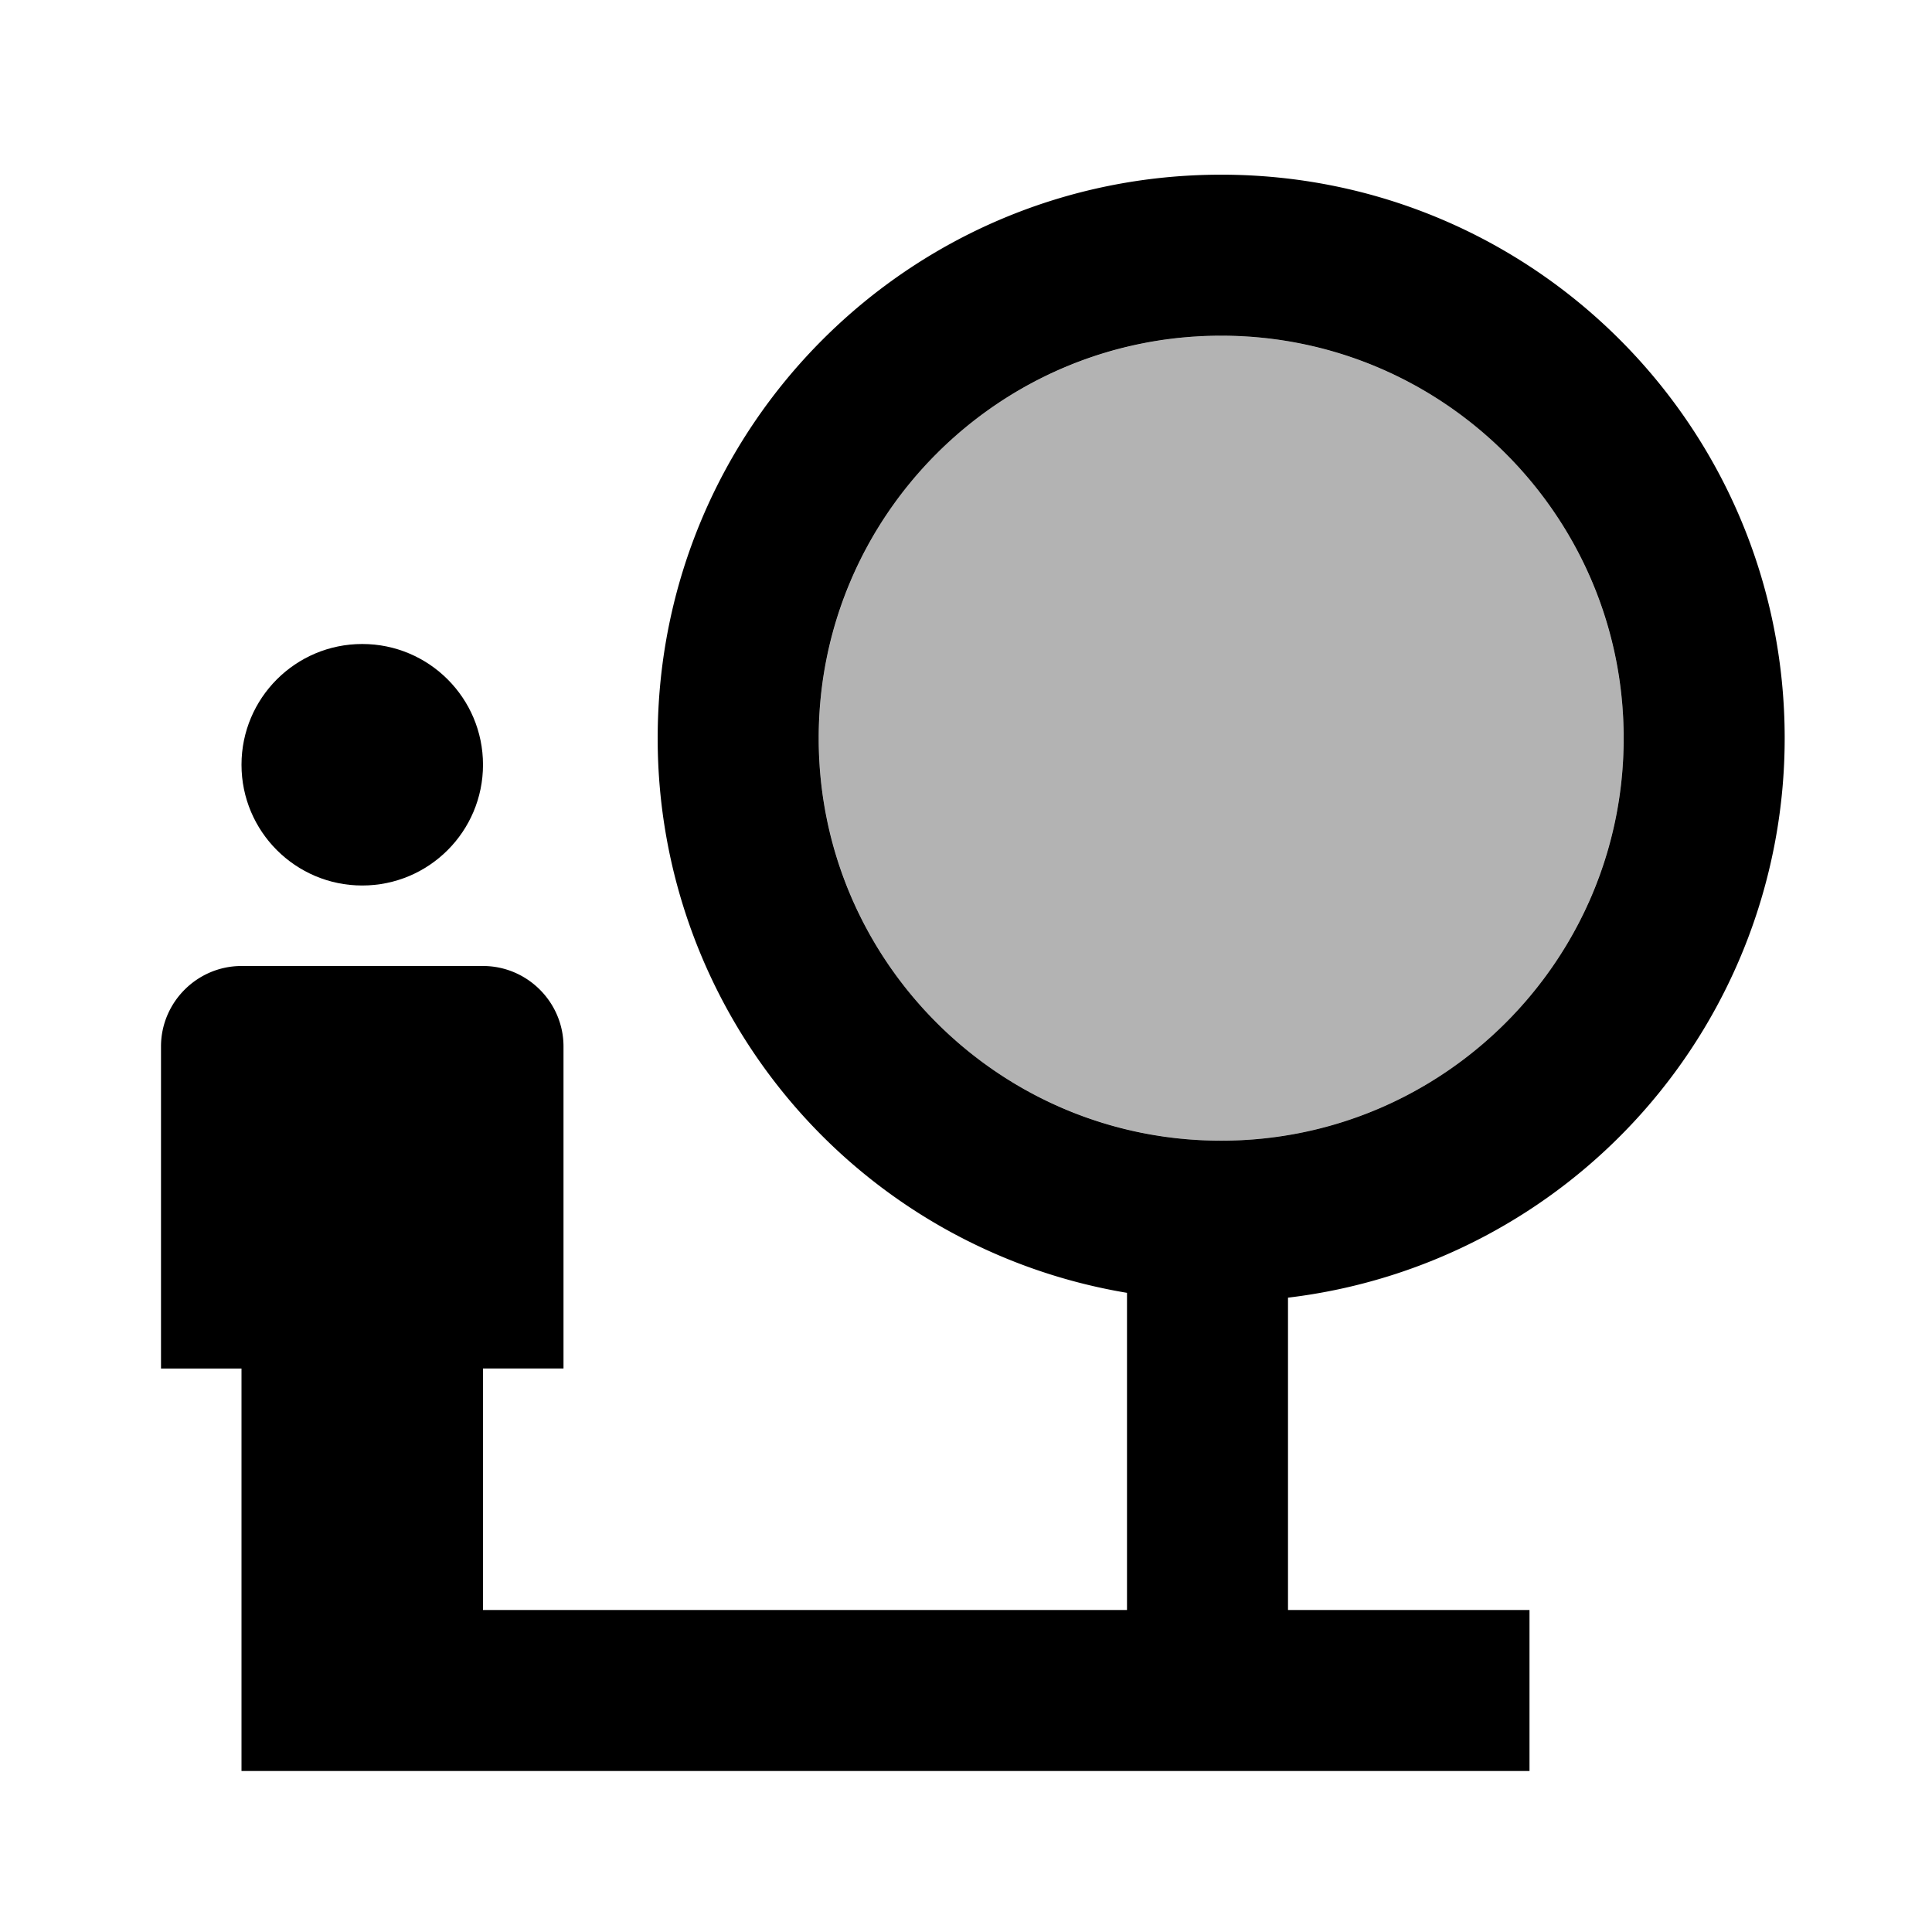 <svg xmlns="http://www.w3.org/2000/svg" height="24" viewBox="0 0 24 24" width="24">
  <circle cx="15.17" cy="9.17" opacity=".3" r="5"/>
  <circle cx="4.5" cy="9.5" r="1.5"/>
  <path d="M15.17 2.17c-3.87 0-7 3.13-7 7A6.98 6.98 0 0 0 14 16.06V20H6v-3h1v-4c0-.55-.45-1-1-1H3c-.55 0-1 .45-1 1v4h1v5h16v-2h-3v-3.88a7 7 0 0 0 6.17-6.95c0-3.87-3.13-7-7-7zm0 12c-2.76 0-5-2.24-5-5s2.24-5 5-5 5 2.24 5 5-2.24 5-5 5z"/>
</svg>
